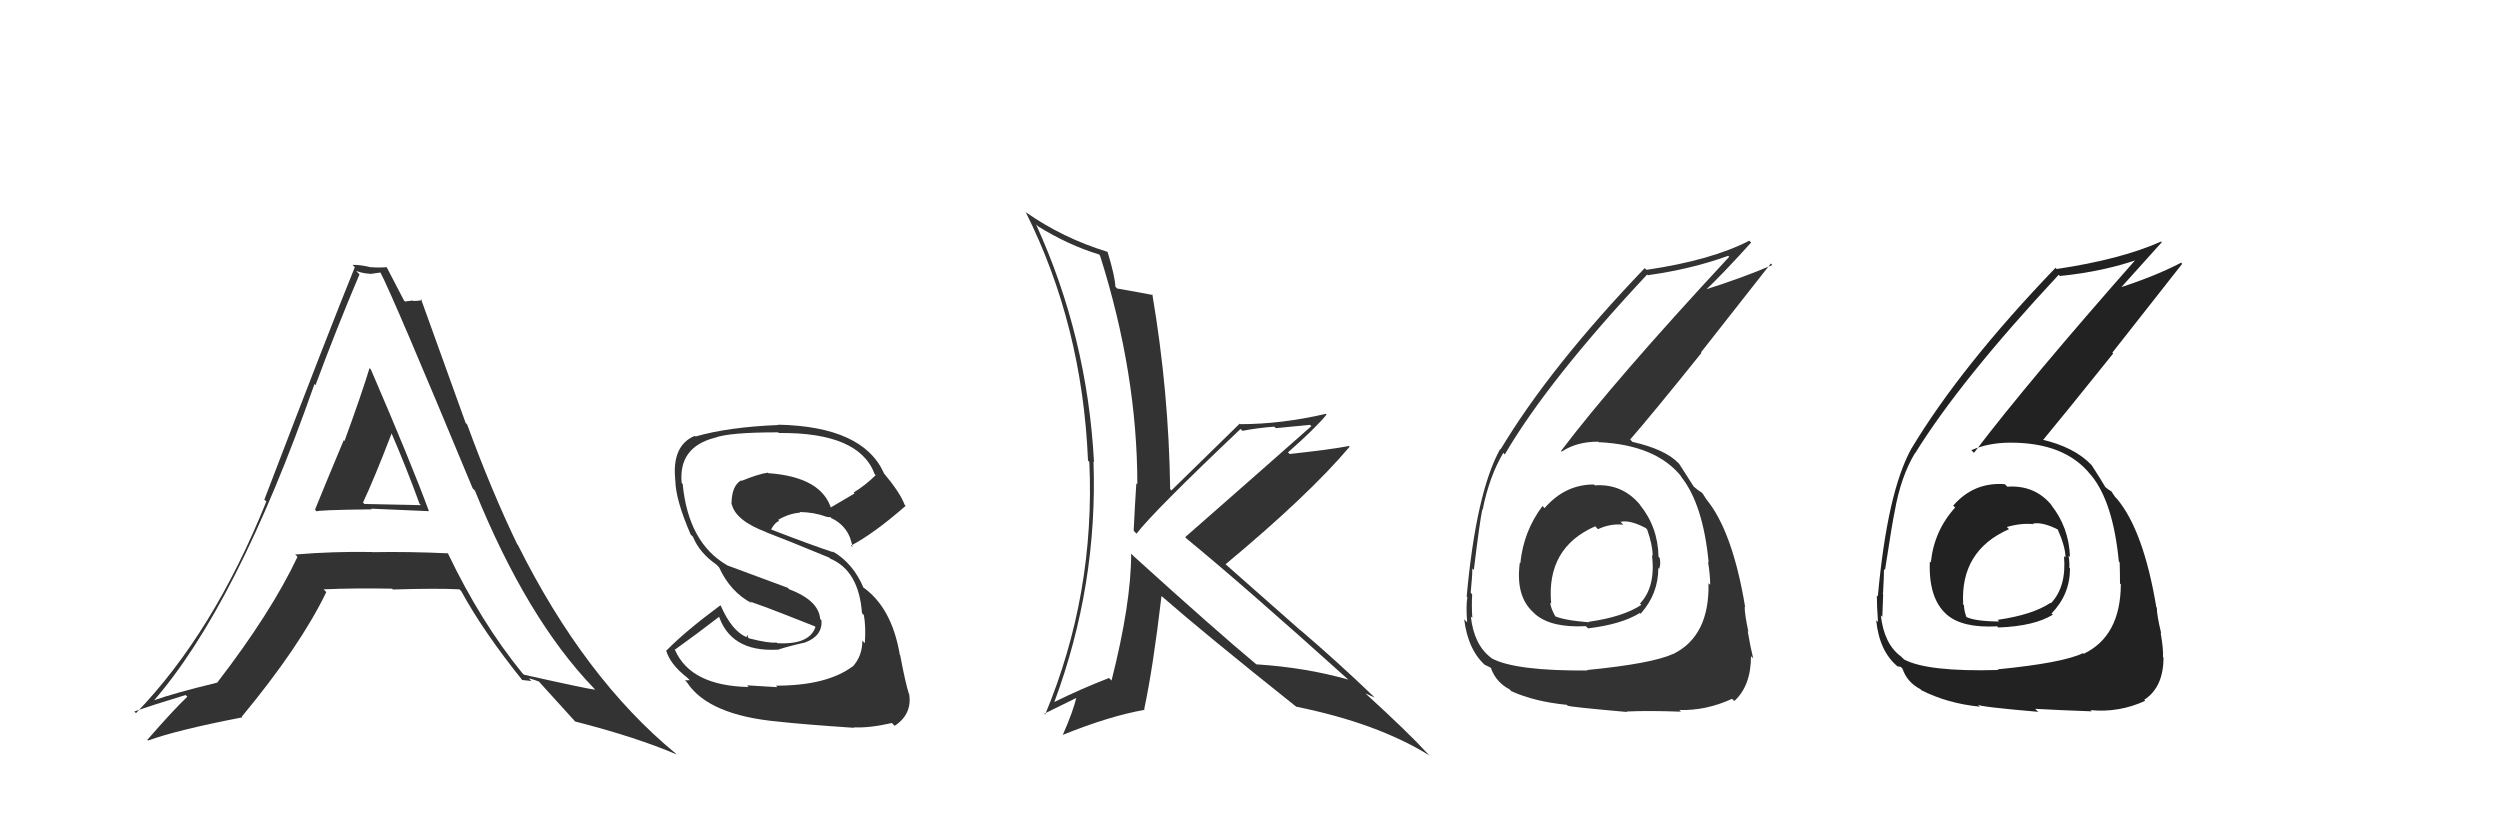 <svg xmlns="http://www.w3.org/2000/svg" width="150" height="50" viewBox="0,0,150,50"><path fill="#333" d="M46.59 41.18L46.64 41.23L44.82 41.12L44.92 41.22Q41.46 41.15 40.51 39.02L40.56 39.07L40.48 38.99Q41.77 38.07 43.21 36.96L43.17 36.92L43.09 36.84Q43.79 39.13 46.64 38.98L46.62 38.96L46.65 38.99Q47.27 38.78 48.30 38.55L48.42 38.67L48.30 38.55Q49.36 38.16 49.29 37.21L49.30 37.23L49.21 37.14Q49.13 36.03 47.34 35.35L47.27 35.27L43.63 33.92L43.62 33.91Q41.30 32.57 40.96 29.03L40.93 29.01L40.90 28.98Q40.70 26.84 42.87 26.27L42.96 26.35L42.88 26.27Q43.72 25.94 46.69 25.94L46.77 26.02L46.73 25.98Q51.56 25.93 52.48 28.45L52.48 28.45L52.54 28.51Q51.95 29.10 51.22 29.55L51.27 29.61L49.79 30.48L49.89 30.58Q49.33 28.62 46.10 28.39L46.04 28.33L46.07 28.36Q45.53 28.43 44.50 28.85L44.50 28.85L44.47 28.82Q43.89 29.15 43.89 30.26L43.80 30.16L43.91 30.27Q44.15 31.24 45.98 31.93L46.02 31.97L46.01 31.95Q47.10 32.36 49.76 33.46L49.73 33.43L49.82 33.52Q51.53 34.24 51.72 36.79L51.83 36.90L51.83 36.89Q51.96 37.60 51.89 38.59L51.71 38.41L51.74 38.45Q51.74 39.36 51.16 40.00L51.21 40.05L51.15 39.99Q49.60 41.14 46.56 41.14ZM51.38 43.80L51.39 43.81L51.23 43.64Q52.15 43.69 53.52 43.38L53.54 43.41L53.68 43.55Q54.74 42.85 54.55 41.64L54.41 41.50L54.53 41.62Q54.31 40.91 54.01 39.31L54.13 39.43L53.99 39.29Q53.50 36.40 51.72 35.19L51.83 35.30L51.83 35.31Q51.20 33.79 49.94 33.07L50.01 33.14L50.01 33.14Q48.76 32.73 46.29 31.78L46.16 31.64L46.27 31.76Q46.48 31.36 46.75 31.25L46.68 31.18L46.69 31.19Q47.36 30.80 48.01 30.76L47.87 30.61L47.97 30.72Q48.82 30.73 49.58 31.00L49.47 30.89L49.49 30.98L49.64 31.02L49.85 31.03L49.88 31.11L49.83 31.06Q50.96 31.58 51.15 32.83L51.08 32.76L51.05 32.74Q52.43 32.02 54.34 30.35L54.37 30.38L54.28 30.29Q54.01 29.56 53.02 28.38L53.07 28.43L53.04 28.40Q51.79 25.59 46.69 25.48L46.87 25.65L46.71 25.50Q43.71 25.62 41.73 26.19L41.70 26.16L41.69 26.15Q40.29 26.73 40.52 28.83L40.38 28.69L40.52 28.82Q40.53 29.97 41.44 32.07L41.40 32.03L41.58 32.21Q41.96 33.16 42.99 33.88L43.02 33.91L43.15 34.05Q43.82 35.52 45.12 36.20L44.97 36.06L45.02 36.10Q46.06 36.46 47.01 36.84L47.01 36.84L48.89 37.58L48.93 37.61Q48.57 38.70 46.63 38.59L46.55 38.51L46.59 38.55Q46.15 38.61 44.94 38.30L44.87 38.24L44.87 38.09L44.78 38.22L44.79 38.23Q43.90 37.84 43.25 36.35L43.18 36.28L43.22 36.32Q41.10 37.89 39.99 39.03L39.93 38.97L39.96 39.00Q40.19 39.84 41.21 40.64L41.39 40.81L41.10 40.82L41.21 40.93Q42.50 42.92 46.73 43.30L46.76 43.32L46.73 43.30Q48.02 43.45 51.26 43.67Z"/><path fill="#333" d="M68.00 33.35L68.04 33.39L67.87 33.22Q67.87 36.19 66.69 40.84L66.69 40.83L66.54 40.68Q64.86 41.33 63.26 42.12L63.22 42.08L63.26 42.12Q65.87 35.11 65.61 27.68L65.50 27.58L65.64 27.72Q65.24 20.20 62.16 13.46L62.30 13.60L62.25 13.56Q64.08 14.70 65.95 15.27L65.95 15.28L66.00 15.33Q68.24 22.40 68.24 29.06L68.09 28.91L68.18 29.00Q68.09 30.36 68.02 31.84L68.12 31.95L68.19 32.02Q69.22 30.68 74.43 25.74L74.47 25.77L74.55 25.85Q75.47 25.67 76.46 25.60L76.55 25.69L78.60 25.49L78.68 25.57Q75.41 28.46 71.11 32.23L71.16 32.28L71.21 32.33Q74.51 35.03 80.98 40.85L81.06 40.93L80.91 40.78Q78.35 40.05 75.38 39.86L75.43 39.91L75.39 39.87Q72.92 37.81 68.04 33.39ZM77.92 42.55L77.79 42.42L77.77 42.40Q82.65 43.39 85.77 45.33L85.60 45.16L85.65 45.21Q84.53 43.98 81.90 41.58L81.84 41.52L81.92 41.60Q82.20 41.73 82.47 41.85L82.43 41.81L82.41 41.78Q80.22 39.68 77.98 37.77L78.06 37.85L73.55 33.87L73.53 33.86Q78.54 29.69 80.98 26.80L81.09 26.92L80.94 26.76Q79.85 26.97 77.38 27.24L77.25 27.11L77.28 27.14Q78.90 25.72 79.59 24.88L79.63 24.92L79.55 24.83Q76.88 25.45 74.41 25.45L74.33 25.37L74.38 25.42Q73.02 26.76 70.28 29.43L70.28 29.42L70.21 29.35Q70.13 23.49 69.14 17.66L69.18 17.70L69.17 17.70Q68.51 17.57 67.03 17.31L67.02 17.30L66.92 17.20Q66.91 16.62 66.46 15.13L66.46 15.13L66.42 15.10Q63.78 14.29 61.54 12.73L61.59 12.78L61.55 12.74Q64.94 19.52 65.28 27.63L65.36 27.71L65.36 27.71Q65.72 35.64 62.71 42.87L62.58 42.75L62.66 42.82Q63.31 42.49 64.65 41.84L64.64 41.83L64.60 41.79Q64.40 42.66 63.76 44.11L63.76 44.11L63.75 44.10Q66.54 42.97 68.67 42.59L68.75 42.67L68.65 42.56Q69.19 40.03 69.69 35.76L69.68 35.75L69.71 35.78Q72.32 38.06 77.77 42.40Z"/><path fill="#333" d="M18.88 30.56L18.98 30.66L19.01 30.69Q18.92 30.60 22.31 30.56L22.34 30.59L22.27 30.52Q24.67 30.63 25.73 30.67L25.64 30.58L25.74 30.68Q24.68 27.80 22.25 22.16L22.29 22.20L22.17 22.09Q21.71 23.61 20.67 26.46L20.55 26.35L20.62 26.42Q19.47 29.17 18.90 30.58ZM26.73 33.04L26.72 33.03L26.89 33.20Q24.53 33.09 22.33 33.13L22.28 33.08L22.32 33.12Q19.99 33.08 17.71 33.27L17.74 33.30L17.85 33.41Q16.26 36.77 13.03 40.96L13.09 41.03L13.03 40.96Q10.45 41.58 9.08 42.07L8.96 41.96L9.14 42.14Q14.18 36.41 18.87 23.04L18.93 23.11L18.93 23.11Q20.20 19.69 21.57 16.46L21.39 16.28L21.37 16.26Q21.84 16.42 22.18 16.42L22.20 16.44L22.83 16.35L22.82 16.34Q23.53 17.66 28.36 29.30L28.48 29.42L28.50 29.45Q31.62 37.13 35.62 41.28L35.74 41.41L35.71 41.38Q35.31 41.35 31.43 40.48L31.42 40.47L31.34 40.39Q28.84 37.32 26.86 33.17ZM31.32 40.79L31.33 40.80L31.88 40.86L31.73 40.70Q32.02 40.77 32.33 40.89L32.47 41.02L32.35 40.91Q32.67 41.26 34.50 43.28L34.54 43.33L34.51 43.29Q38.18 44.23 40.58 45.26L40.62 45.30L40.53 45.20Q35.06 40.69 31.07 32.69L31.02 32.65L31.04 32.67Q29.48 29.43 28.03 25.47L27.94 25.38L25.26 17.94L25.33 18.01Q25.03 18.06 24.80 18.06L24.77 18.03L24.30 18.09L24.24 18.03Q23.92 17.40 23.20 16.03L23.23 16.07L23.20 16.03Q22.70 16.07 22.25 16.03L22.12 15.90L22.26 16.04Q21.69 15.89 21.15 15.89L21.23 15.97L21.29 16.03Q19.75 19.81 15.86 29.98L15.92 30.03L15.98 30.09Q12.80 37.99 8.16 42.79L8.24 42.87L8.06 42.69Q9.12 42.31 11.14 41.70L11.12 41.68L11.24 41.80Q10.40 42.60 8.84 44.39L8.88 44.43L8.89 44.43Q10.62 43.80 14.54 43.04L14.46 42.96L14.50 43.01Q18.02 38.76 19.58 35.52L19.58 35.53L19.42 35.36Q21.21 35.28 23.53 35.32L23.56 35.36L23.57 35.37Q26.20 35.29 27.57 35.36L27.59 35.39L27.67 35.46Q28.98 37.87 31.34 40.81ZM23.53 26.03L23.48 25.99L23.49 25.99Q24.41 28.13 25.17 30.22L25.25 30.31L21.87 30.24L21.78 30.15Q22.43 28.78 23.50 26.00Z"/><path fill="#222" d="M120.27 29.04L120.43 29.19L120.29 29.05Q118.43 28.91 117.19 30.34L117.35 30.49L117.31 30.45Q116.04 31.85 115.85 33.75L115.85 33.75L115.79 33.69Q115.70 35.89 116.79 36.86L116.77 36.84L116.80 36.87Q117.73 37.69 119.82 37.58L119.81 37.56L119.90 37.65Q122.06 37.57 123.17 36.88L123.13 36.84L123.09 36.81Q124.20 35.67 124.20 34.11L124.15 34.06L124.16 34.07Q124.18 33.71 124.11 33.33L124.12 33.34L124.20 33.42Q124.14 31.62 123.04 30.26L123.09 30.32L123.12 30.34Q122.11 29.09 120.44 29.20ZM119.97 40.27L119.94 40.24L119.90 40.20Q115.64 40.32 114.23 39.56L114.20 39.52L114.05 39.38Q113.04 38.63 112.85 36.92L112.99 37.06L112.94 37.01Q112.96 36.38 112.99 35.66L112.87 35.53L112.98 35.64Q113.04 34.60 113.04 34.14L113.06 34.16L113.10 34.21Q113.54 31.33 113.69 30.64L113.71 30.66L113.69 30.64Q114.05 28.61 114.89 27.20L114.84 27.15L114.90 27.21Q117.59 22.85 123.52 16.49L123.62 16.58L123.59 16.56Q126.29 16.29 128.50 15.49L128.44 15.43L128.35 15.34Q121.64 22.94 118.44 27.17L118.28 27.01L118.28 27.01Q119.32 26.56 120.61 26.56L120.70 26.65L120.61 26.56Q123.91 26.55 125.44 28.49L125.56 28.61L125.49 28.54Q126.79 30.15 127.13 33.69L127.25 33.81L127.18 33.74Q127.20 34.40 127.20 35.01L127.33 35.15L127.25 35.07Q127.23 38.17 125.02 39.23L124.99 39.20L124.98 39.19Q123.74 39.78 119.86 40.16ZM122.21 42.63L122.13 42.55L122.11 42.53Q123.52 42.61 125.50 42.68L125.51 42.69L125.43 42.61Q127.15 42.77 128.71 42.05L128.64 41.97L128.65 41.99Q129.81 41.24 129.81 39.45L129.82 39.46L129.78 39.42Q129.81 38.96 129.64 37.97L129.67 38.00L129.67 37.99Q129.41 36.92 129.41 36.46L129.46 36.51L129.38 36.43Q128.61 31.82 127.01 29.92L126.91 29.82L126.91 29.82Q126.81 29.68 126.66 29.45L126.71 29.50L126.49 29.36L126.35 29.25L126.31 29.21Q126.11 28.86 125.50 27.91L125.40 27.81L125.46 27.87Q124.45 26.82 122.47 26.36L122.57 26.46L122.55 26.44Q123.83 24.90 126.79 21.21L126.74 21.16L130.93 15.83L130.87 15.76Q129.27 16.60 126.87 17.36L127.02 17.51L127.02 17.52Q127.92 16.51 129.71 14.53L129.65 14.47L129.67 14.49Q127.28 15.56 123.40 16.14L123.37 16.11L123.33 16.07Q117.64 21.99 114.67 26.94L114.66 26.93L114.67 26.94Q113.24 29.54 112.67 35.78L112.71 35.82L112.61 35.73Q112.61 36.37 112.68 37.32L112.58 37.22L112.57 37.21Q112.76 39.08 113.86 39.99L113.89 40.01L113.85 39.98Q114.11 40.01 114.08 40.05L114.21 40.18L114.15 40.12Q114.42 40.93 115.22 41.35L115.37 41.49L115.28 41.41Q116.85 42.21 118.79 42.40L118.61 42.22L118.66 42.28Q118.79 42.41 122.30 42.71ZM121.94 31.36L121.97 31.38L122.00 31.41Q122.58 31.31 123.53 31.80L123.48 31.75L123.44 31.71Q123.93 32.81 123.93 33.45L123.89 33.41L123.84 33.37Q124.00 35.21 123.05 36.20L123.05 36.19L123.03 36.17Q121.95 36.89 119.86 37.19L119.94 37.28L119.96 37.29Q118.50 37.28 117.96 37.01L117.92 36.96L117.99 37.04Q117.84 36.62 117.84 36.32L117.68 36.15L117.79 36.26Q117.61 33.04 120.54 31.75L120.53 31.74L120.41 31.62Q121.27 31.37 122.03 31.45Z"/><path fill="#333" d="M95.61 29.04L95.66 29.09L95.64 29.07Q93.91 29.06 92.67 30.49L92.60 30.41L92.55 30.36Q91.41 31.88 91.22 33.79L91.13 33.70L91.19 33.76Q90.92 35.77 92.00 36.74L92.10 36.84L92.10 36.84Q93.06 37.68 95.15 37.57L95.25 37.67L95.29 37.70Q97.29 37.46 98.39 36.78L98.48 36.86L98.44 36.82Q99.50 35.64 99.50 34.08L99.60 34.18L99.55 34.12Q99.66 33.86 99.58 33.47L99.56 33.45L99.51 33.40Q99.48 31.62 98.38 30.27L98.53 30.42L98.44 30.33Q97.37 29.01 95.69 29.12ZM95.35 40.32L95.18 40.15L95.26 40.23Q90.91 40.26 89.50 39.50L89.51 39.51L89.47 39.47Q88.44 38.70 88.25 36.99L88.35 37.09L88.34 37.08Q88.29 36.38 88.33 35.66L88.25 35.58L88.24 35.57Q88.34 34.57 88.34 34.11L88.28 34.05L88.43 34.20Q88.79 31.24 88.94 30.56L88.97 30.59L88.96 30.58Q89.36 28.58 90.20 27.17L90.32 27.30L90.29 27.26Q92.89 22.82 98.83 16.47L98.93 16.57L98.88 16.51Q101.48 16.15 103.69 15.35L103.80 15.45L103.75 15.41Q96.86 22.83 93.66 27.06L93.68 27.07L93.70 27.10Q94.59 26.50 95.89 26.50L95.96 26.58L95.91 26.53Q99.39 26.69 100.91 28.63L100.87 28.59L100.84 28.57Q102.18 30.21 102.52 33.75L102.46 33.69L102.48 33.70Q102.61 34.48 102.61 35.09L102.61 35.09L102.51 34.99Q102.58 38.18 100.37 39.25L100.43 39.31L100.37 39.24Q99.11 39.82 95.23 40.20ZM97.54 42.63L97.51 42.59L97.60 42.69Q98.88 42.63 100.86 42.70L100.77 42.61L100.75 42.60Q102.36 42.65 103.92 41.93L104.04 42.04L104.06 42.06Q105.06 41.15 105.06 39.36L105.04 39.35L105.19 39.50Q105.03 38.85 104.86 37.86L104.93 37.93L104.90 37.89Q104.68 36.86 104.68 36.40L104.76 36.48L104.71 36.43Q103.95 31.83 102.35 29.92L102.32 29.89L102.37 29.94Q102.32 29.86 102.17 29.63L102.11 29.56L101.86 29.39L101.62 29.19L101.62 29.19Q101.36 28.78 100.75 27.83L100.74 27.82L100.71 27.79Q99.92 26.96 97.94 26.51L97.89 26.45L97.81 26.37Q99.12 24.87 102.09 21.17L102.06 21.14L106.25 15.81L106.34 15.90Q104.64 16.64 102.24 17.40L102.34 17.50L102.29 17.45Q103.28 16.53 105.07 14.55L104.98 14.47L104.96 14.44Q102.67 15.62 98.79 16.19L98.75 16.15L98.68 16.09Q93.00 22.02 90.03 26.97L90.12 27.06L90.01 26.94Q88.57 29.54 88.00 35.79L87.97 35.75L88.04 35.83Q87.95 36.39 88.03 37.34L87.90 37.21L87.85 37.16Q88.09 39.07 89.20 39.99L89.20 40.00L89.10 39.89Q89.52 40.08 89.48 40.12L89.38 40.02L89.46 40.10Q89.77 40.94 90.57 41.36L90.75 41.54L90.68 41.47Q92.07 42.10 94.01 42.29L94.06 42.35L94.06 42.34Q94.13 42.41 97.63 42.72ZM97.39 31.47L97.34 31.42L97.23 31.31Q97.79 31.18 98.74 31.68L98.75 31.69L98.83 31.77Q99.16 32.71 99.16 33.36L99.18 33.38L99.12 33.31Q99.35 35.22 98.40 36.21L98.33 36.14L98.48 36.29Q97.41 37.01 95.31 37.31L95.34 37.34L95.35 37.34Q93.76 37.21 93.23 36.94L93.26 36.97L93.38 37.09Q93.02 36.47 93.02 36.16L93.01 36.15L93.07 36.21Q92.77 32.87 95.71 31.58L95.78 31.65L95.88 31.75Q96.63 31.40 97.40 31.48Z"/></svg>